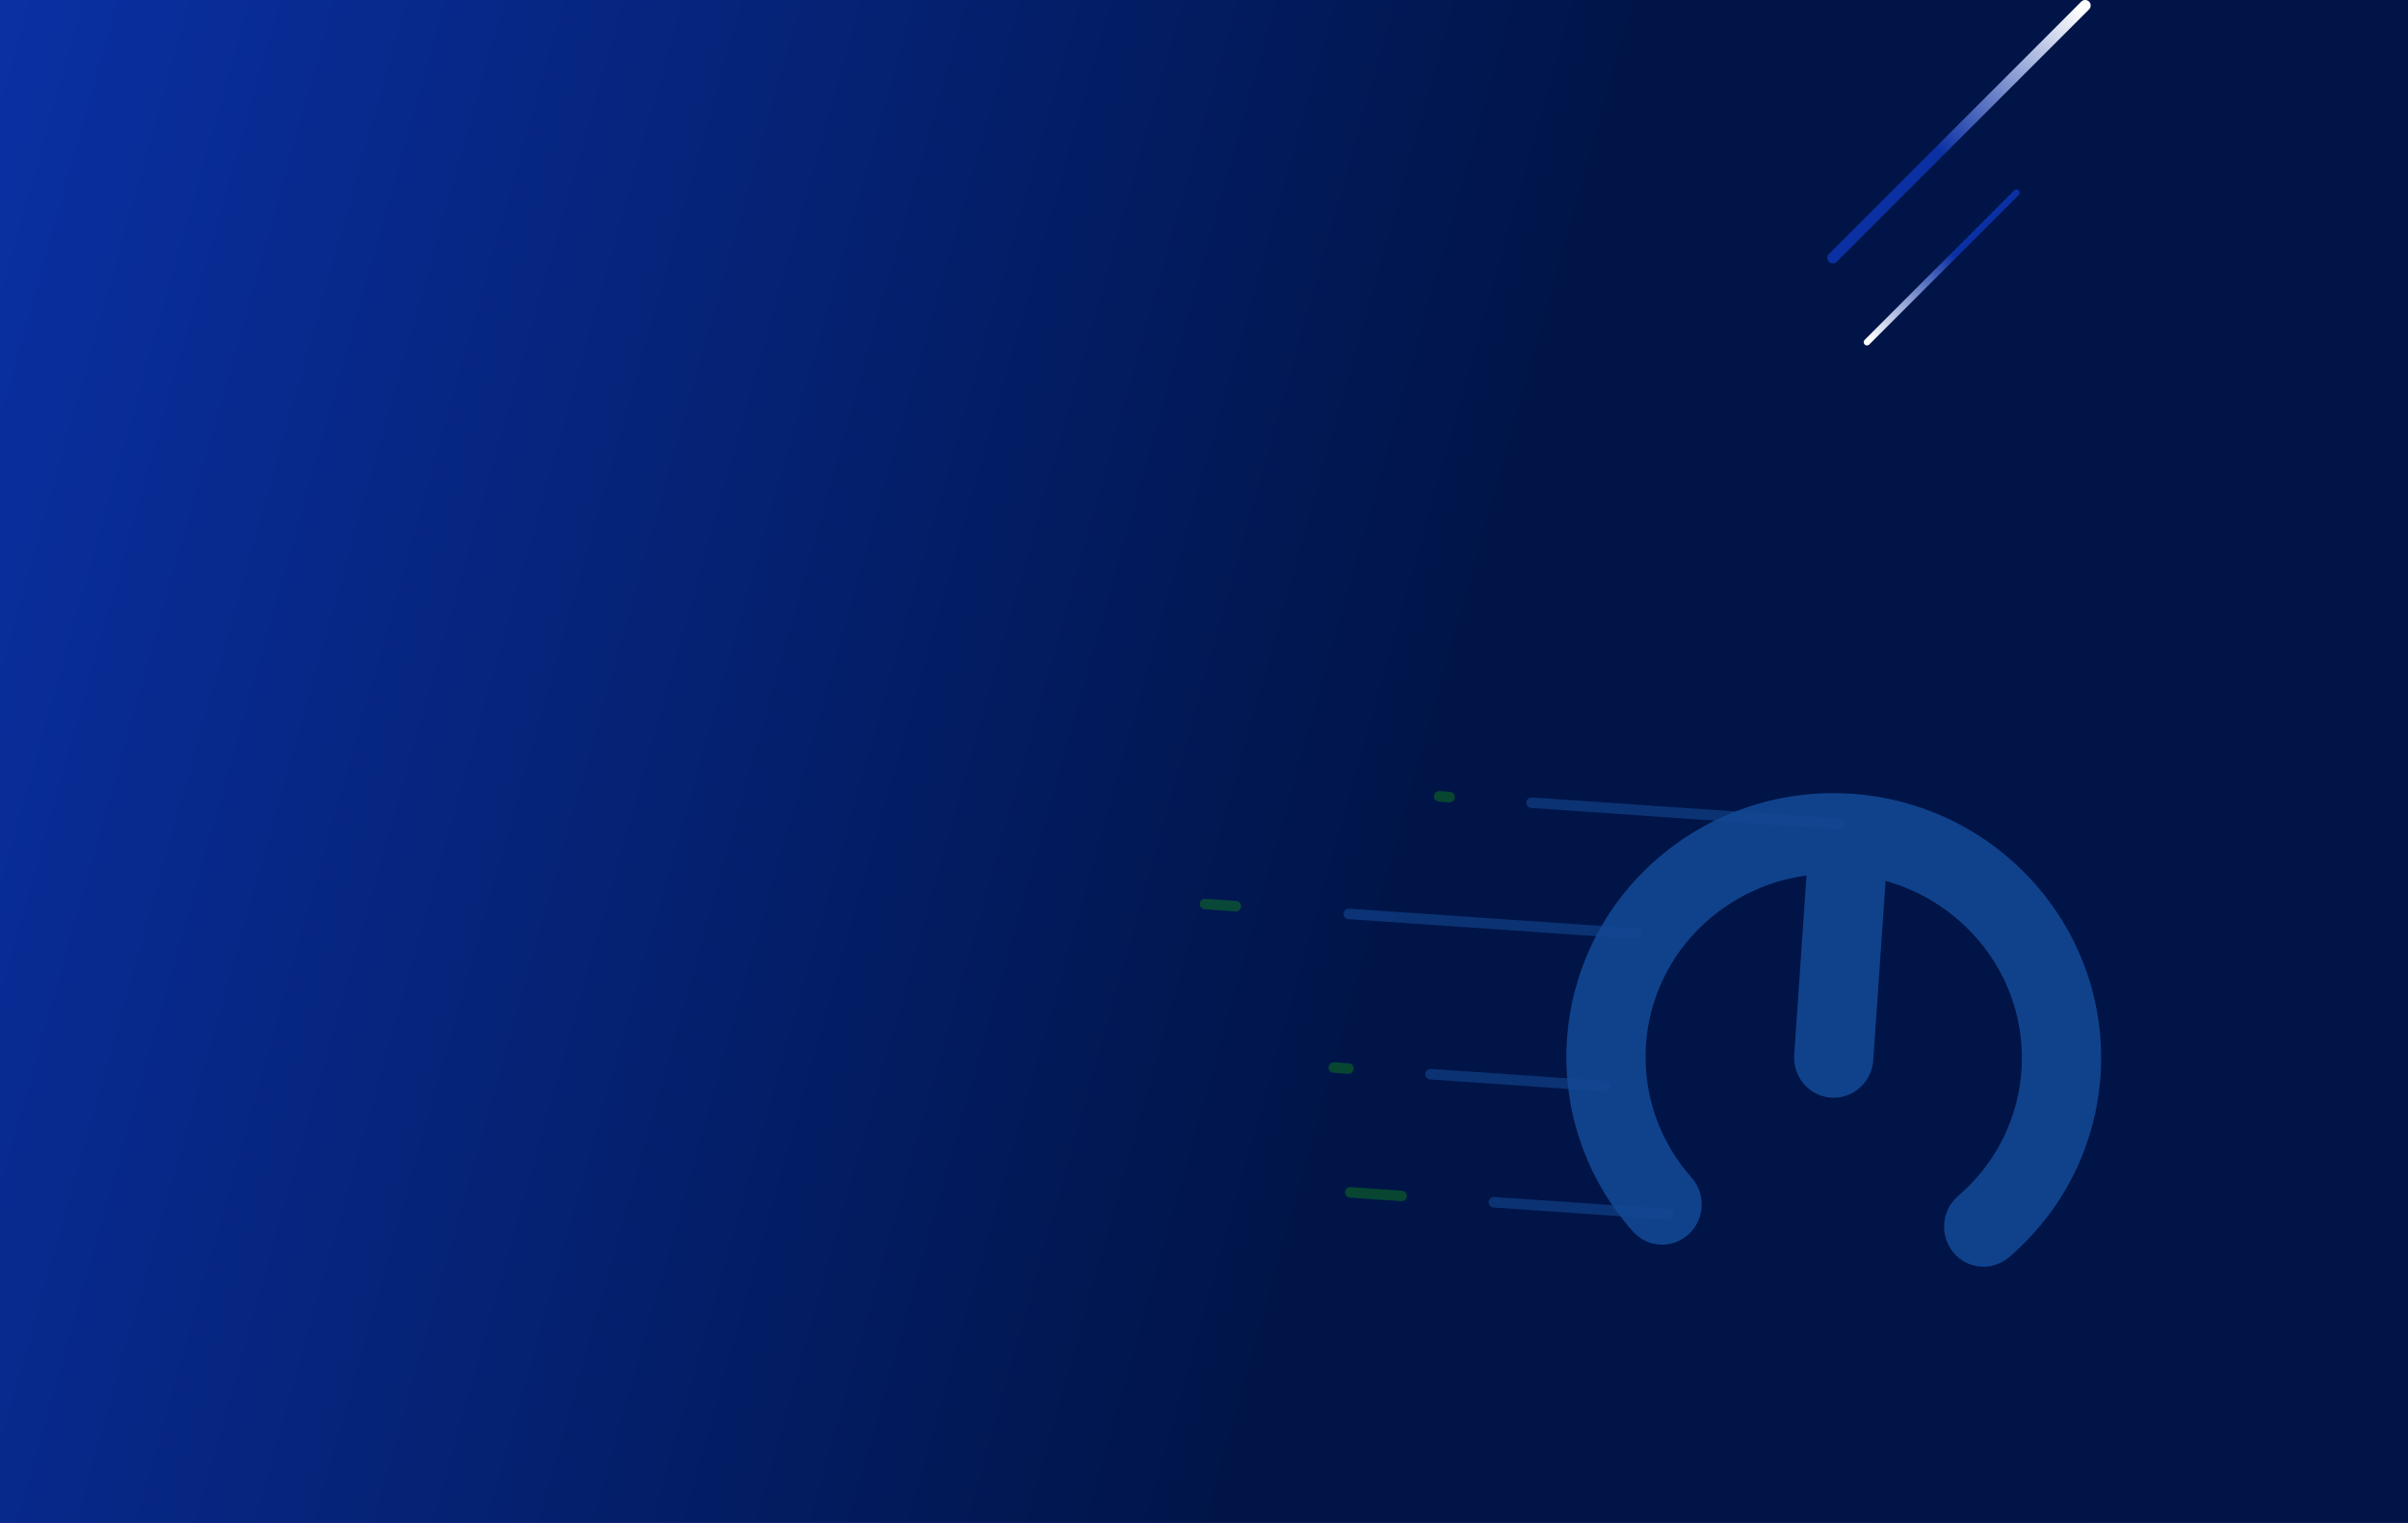 <svg width="1920" height="1214" viewBox="0 0 1920 1214" fill="none" xmlns="http://www.w3.org/2000/svg">
<rect x="0" y="0" width="1920" height="1214" fill="#333333" stroke="none"/>
<g clip-path="url(#clip0_71_620)">
<rect width="1920" height="1214" fill="url(#paint0_linear_71_620)"/>
<path opacity="0.94" d="M1734.41 1610.34C1946.73 1717.94 2201.76 1641.54 2304.06 1439.68C2406.36 1237.83 2317.18 986.978 2104.86 879.377C1892.54 771.776 1637.51 848.181 1535.22 1050.04C1432.92 1251.89 1522.1 1502.74 1734.41 1610.34ZM2031.49 1024.16C2159.69 1089.13 2213.54 1240.62 2151.77 1362.5C2090 1484.39 1935.99 1530.53 1807.79 1465.56C1679.59 1400.59 1625.73 1249.1 1687.5 1127.21C1749.27 1005.33 1903.28 959.189 2031.49 1024.16Z" fill="url(#paint1_radial_71_620)"/>
<path d="M1920 0H0V1214H1920V0Z" fill="url(#paint2_linear_71_620)"/>
<g opacity="0.6">
<path d="M1466.69 656.814L1221.23 639.961" stroke="#1E6AC6" stroke-opacity="0.6" stroke-width="8.4" stroke-linecap="round"/>
<path d="M1155.78 635.466L1147.6 634.904" stroke="#179F0C" stroke-opacity="0.6" stroke-width="8.4" stroke-linecap="round"/>
<path d="M1117.5 953.438L1076.59 950.63" stroke="#179F0C" stroke-opacity="0.6" stroke-width="8.4" stroke-linecap="round"/>
<path d="M985.399 722.414L960.854 720.729" stroke="#179F0C" stroke-opacity="0.6" stroke-width="8.4" stroke-linecap="round"/>
<path d="M1075.15 851.885L1063.46 851.082" stroke="#179F0C" stroke-opacity="0.6" stroke-width="8.4" stroke-linecap="round"/>
<path d="M1304.49 744.322L1075.4 728.593" stroke="#1E6AC6" stroke-opacity="0.6" stroke-width="8.4" stroke-linecap="round"/>
<path d="M1279.7 865.93L1140.61 856.38" stroke="#1E6AC6" stroke-opacity="0.6" stroke-width="8.4" stroke-linecap="round"/>
<path d="M1330.23 968.044L1191.14 958.494" stroke="#1E6AC6" stroke-opacity="0.6" stroke-width="8.4" stroke-linecap="round"/>
<path d="M1348.82 938.895C1360.42 952.048 1359.31 972.285 1346.34 984.097C1333.37 995.908 1313.45 994.823 1301.85 981.67C1300.33 979.956 1298.83 978.208 1297.38 976.456C1261.58 933.3 1245.84 880.204 1249.39 828.46C1252.95 776.716 1275.79 726.269 1317.15 688.411C1318.84 686.874 1320.55 685.347 1322.3 683.857C1366.68 645.825 1422.39 629.11 1476.56 632.83C1530.74 636.55 1583.63 660.721 1622.4 704.462C1623.92 706.176 1625.41 707.924 1626.87 709.676C1662.67 752.832 1678.41 805.928 1674.85 857.672C1671.3 909.416 1648.45 959.863 1607.09 997.721C1605.41 999.265 1603.69 1000.79 1601.95 1002.28C1588.66 1013.72 1568.78 1012.07 1557.55 998.598C1546.32 985.125 1547.97 964.925 1561.26 953.481C1562.56 952.363 1563.84 951.23 1565.09 950.094C1593.6 923.993 1609.36 889.135 1611.81 853.344C1614.27 817.546 1603.42 780.862 1578.75 751.116C1577.67 749.813 1576.56 748.515 1575.42 747.237C1555.67 724.945 1530.5 709.88 1503.45 702.282L1493.63 845.23C1492.42 862.918 1477.32 876.285 1459.92 875.09C1442.51 873.895 1429.39 858.59 1430.6 840.902L1440.41 697.954C1412.57 701.783 1385.59 713.268 1362.97 732.65C1361.67 733.768 1360.39 734.901 1359.14 736.037C1330.63 762.139 1314.88 796.996 1312.42 832.787C1309.96 868.586 1320.8 905.269 1345.48 935.016C1346.56 936.318 1347.67 937.609 1348.81 938.894L1348.82 938.895Z" fill="#1E6AC6" fill-opacity="0.9"/>
</g>
<path style="mix-blend-mode:overlay" d="M1458.29 208.703C1456.57 206.988 1456.57 204.207 1458.29 202.492L1659.49 1.286C1661.21 -0.429 1663.99 -0.429 1665.7 1.286C1667.42 3.001 1667.42 5.782 1665.7 7.497L1464.5 208.703C1462.78 210.418 1460 210.418 1458.29 208.703Z" fill="url(#paint3_linear_71_620)"/>
<path d="M1609.65 151.762C1610.67 152.778 1610.67 154.426 1609.65 155.442L1490.44 274.654C1489.43 275.67 1487.78 275.67 1486.76 274.654C1485.75 273.638 1485.75 271.99 1486.76 270.974L1605.97 151.762C1606.99 150.746 1608.64 150.746 1609.65 151.762Z" fill="url(#paint4_linear_71_620)" style="mix-blend-mode:overlay"/>
</g>
<defs>
<linearGradient id="paint0_linear_71_620" x1="960" y1="0" x2="960" y2="1214" gradientUnits="userSpaceOnUse">
<stop offset="0.729" stop-color="#01164E"/>
<stop offset="1" stop-color="#092E9C"/>
</linearGradient>
<radialGradient id="paint1_radial_71_620" cx="0" cy="0" r="1" gradientUnits="userSpaceOnUse" gradientTransform="translate(1713.34 1522.99) rotate(-153.124) scale(894.193 850.137)">
<stop stop-color="#0A30A3"/>
<stop offset="1" stop-color="#00152A"/>
</radialGradient>
<linearGradient id="paint2_linear_71_620" x1="0" y1="0" x2="2095.67" y2="589.894" gradientUnits="userSpaceOnUse">
<stop stop-color="#0A30A3"/>
<stop offset="0.586" stop-color="#001447"/>
</linearGradient>
<linearGradient id="paint3_linear_71_620" x1="1526.73" y1="147.929" x2="1661.32" y2="9.459" gradientUnits="userSpaceOnUse">
<stop offset="0.17" stop-color="#0A30A3"/>
<stop offset="1" stop-color="white"/>
</linearGradient>
<linearGradient id="paint4_linear_71_620" x1="1569.1" y1="187.77" x2="1489.36" y2="269.812" gradientUnits="userSpaceOnUse">
<stop offset="0.17" stop-color="#0A30A3"/>
<stop offset="1" stop-color="white"/>
</linearGradient>
<clipPath id="clip0_71_620">
<rect width="1920" height="1214" fill="white"/>
</clipPath>
</defs>
</svg>
